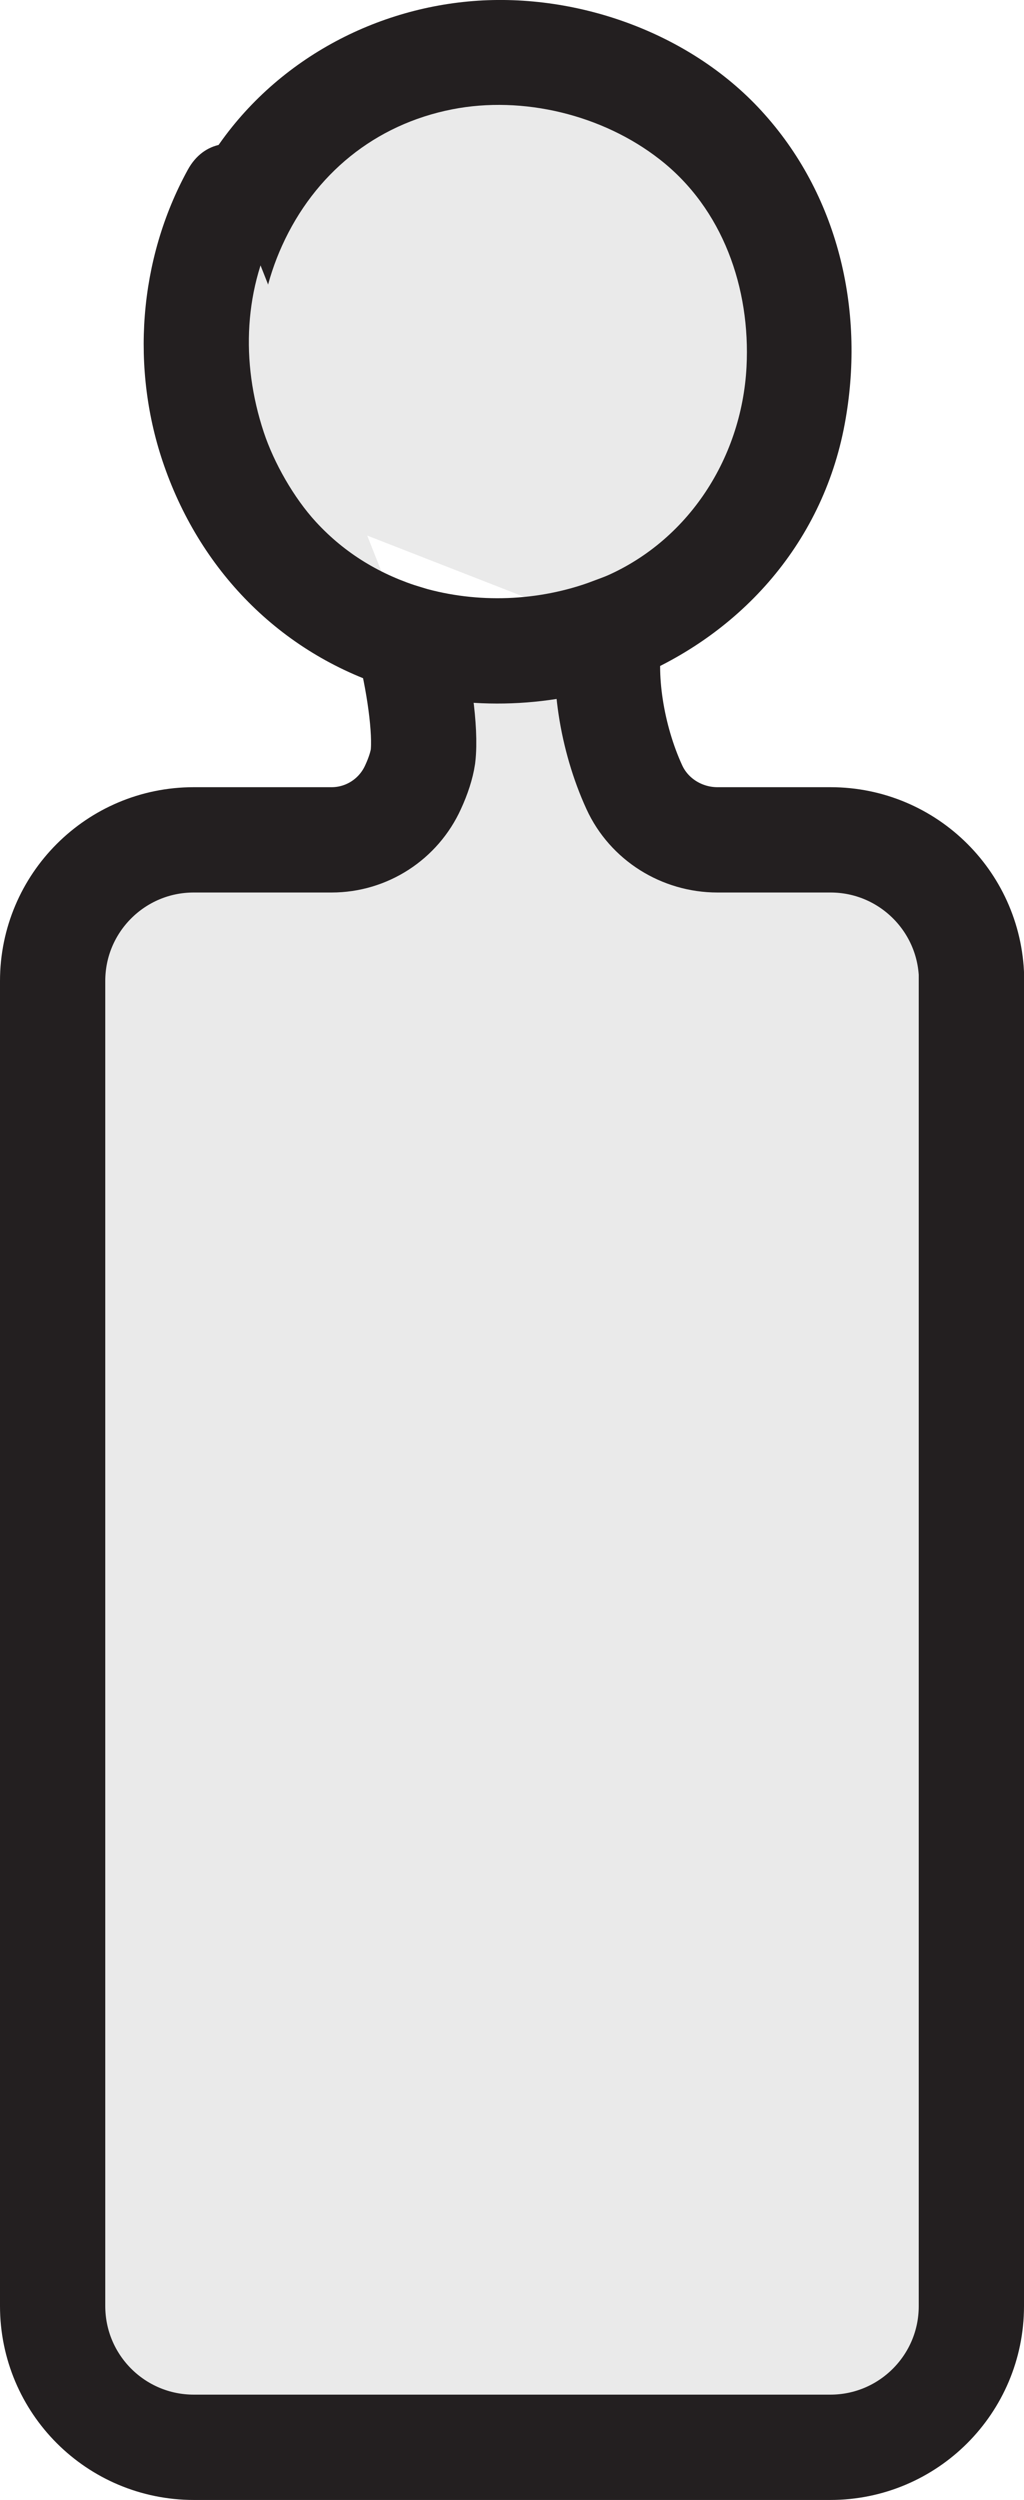 <?xml version="1.0" encoding="UTF-8"?>
<svg id="Layer_2" xmlns="http://www.w3.org/2000/svg" viewBox="0 0 48.64 118.68">
  <defs>
    <style>
      .cls-1, .cls-2 {
        fill: #eaeaea;
      }

      .cls-3 {
        fill: #231f20;
      }

      .cls-2 {
        stroke: #231f20;
        stroke-miterlimit: 10;
        stroke-width: 5px;
      }
    </style>
  </defs>
  <g id="Layer_1-2" data-name="Layer_1">
    <g>
      <g>
        <path class="cls-1" d="M11.28,23.02c-3.22-6.18-.96-14.63,4.9-18.4,5.85-3.77,14.45-2.35,18.81,3.08,4.35,5.43,3.89,14.11-1,19.06-1.41,1.43-3.12,2.49-4.98,3.18"/>
        <path class="cls-3" d="M13.44,21.76c-1.57-3.11-1.47-6.95-.04-10.1,1.54-3.4,4.41-5.75,8.08-6.47,3.36-.66,7.15.26,9.86,2.38,3,2.34,4.31,6.12,4.12,9.84-.23,4.45-2.91,8.5-7.11,10.12-1.26.49-2.13,1.68-1.75,3.08.33,1.2,1.81,2.24,3.08,1.75,5.37-2.07,9.37-6.48,10.44-12.21.98-5.22-.22-10.71-3.8-14.72C32.94,1.62,27.5-.35,22.47.05s-9.84,3.11-12.59,7.6c-3.06,5.01-3.39,11.39-.75,16.63,1.45,2.87,5.76.35,4.32-2.52h0Z"/>
      </g>
      <g>
        <path class="cls-1" d="M11.08,9.32c-3.42,6.07-1.7,14.54,3.84,18.76,1.33,1.02,2.85,1.76,4.45,2.22"/>
        <path class="cls-3" d="M8.92,8.06c-2.34,4.26-2.73,9.47-1.12,14.06,1.79,5.12,5.68,9.02,10.91,10.59,3.09.93,4.41-3.89,1.33-4.82-1.95-.59-3.65-1.61-5.03-3.11-1.05-1.14-2-2.81-2.48-4.26-1.11-3.35-.95-6.91.71-9.94,1.55-2.82-2.77-5.35-4.32-2.52h0Z"/>
      </g>
      <path class="cls-2" d="M46.14,46.57v62.91c0,3.7-3,6.7-6.7,6.7H9.21c-3.71,0-6.71-3-6.71-6.71v-62.9c0-3.7,3-6.7,6.7-6.7h6.55c1.67,0,3.18-.98,3.87-2.5.25-.54.41-1.05.47-1.45.15-1.24-.2-3.65-.72-5.62,3.13.91,6.58.78,9.64-.36-.42,2.1.04,5.08,1.12,7.43.7,1.53,2.26,2.5,3.95,2.5h5.37c3.7,0,6.7,3,6.7,6.7Z"/>
    </g>
  </g>
</svg>